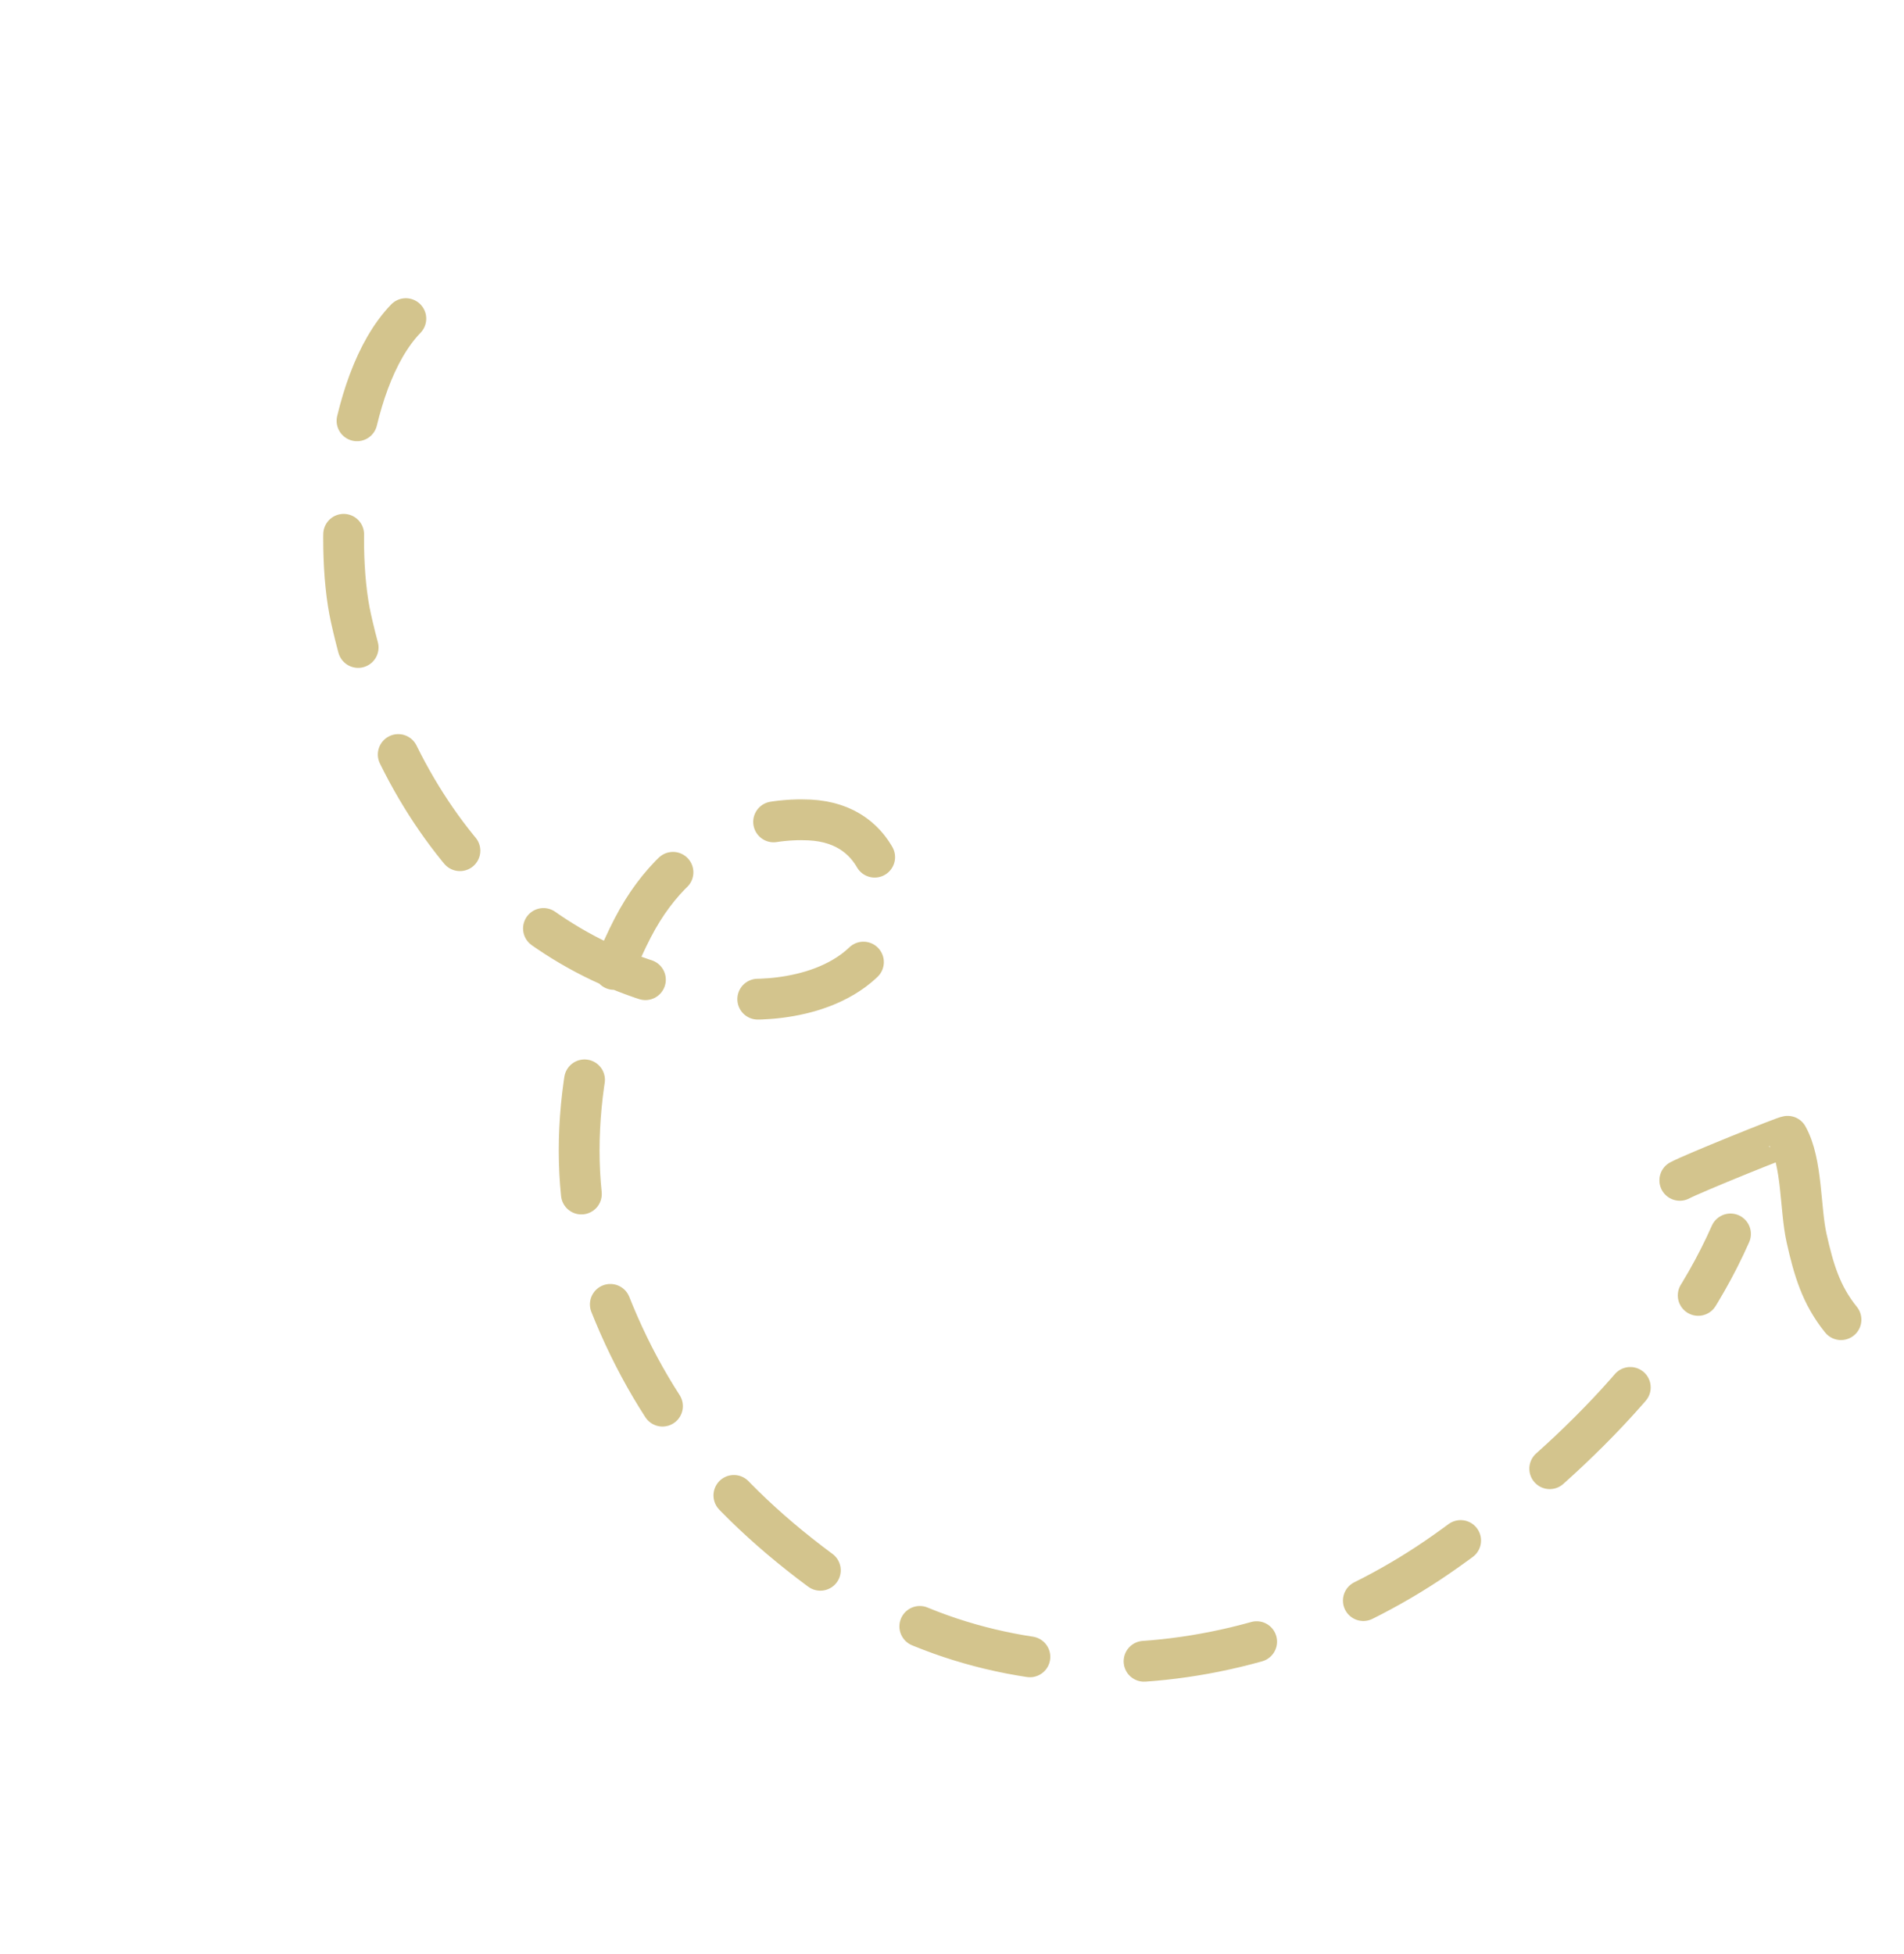 <svg width="231" height="237" viewBox="0 0 231 237" fill="none" xmlns="http://www.w3.org/2000/svg">
<path d="M223.355 160.065C220.913 157.048 220.034 153.958 219.184 150.191C218.383 146.642 218.676 141.032 216.881 137.824C216.816 137.707 205.388 142.318 203.8 143.168" stroke="#B59D42" stroke-opacity="0.6" stroke-width="4.95" stroke-linecap="round"/>
<path d="M49.238 38.647C41.733 46.427 40.545 65.732 42.562 74.898C48.195 100.511 65.371 119.146 89.81 121.145C93.117 121.416 103.716 121.036 107.385 113.017C108.401 108.968 107.314 99.898 98.207 99.456C93.301 99.217 82.939 100.589 76.749 112.58C70.599 124.498 68.133 140.887 72.412 153.736C77.525 169.092 86.101 180.509 99.421 190.388C122.136 207.234 152.854 204.124 175.348 188.198C189.05 178.496 203.046 165.308 209.95 149.669" stroke="#B59D42" stroke-opacity="0.6" stroke-width="4.95" stroke-linecap="round" stroke-dasharray="13.89 13.89"/>
</svg>
